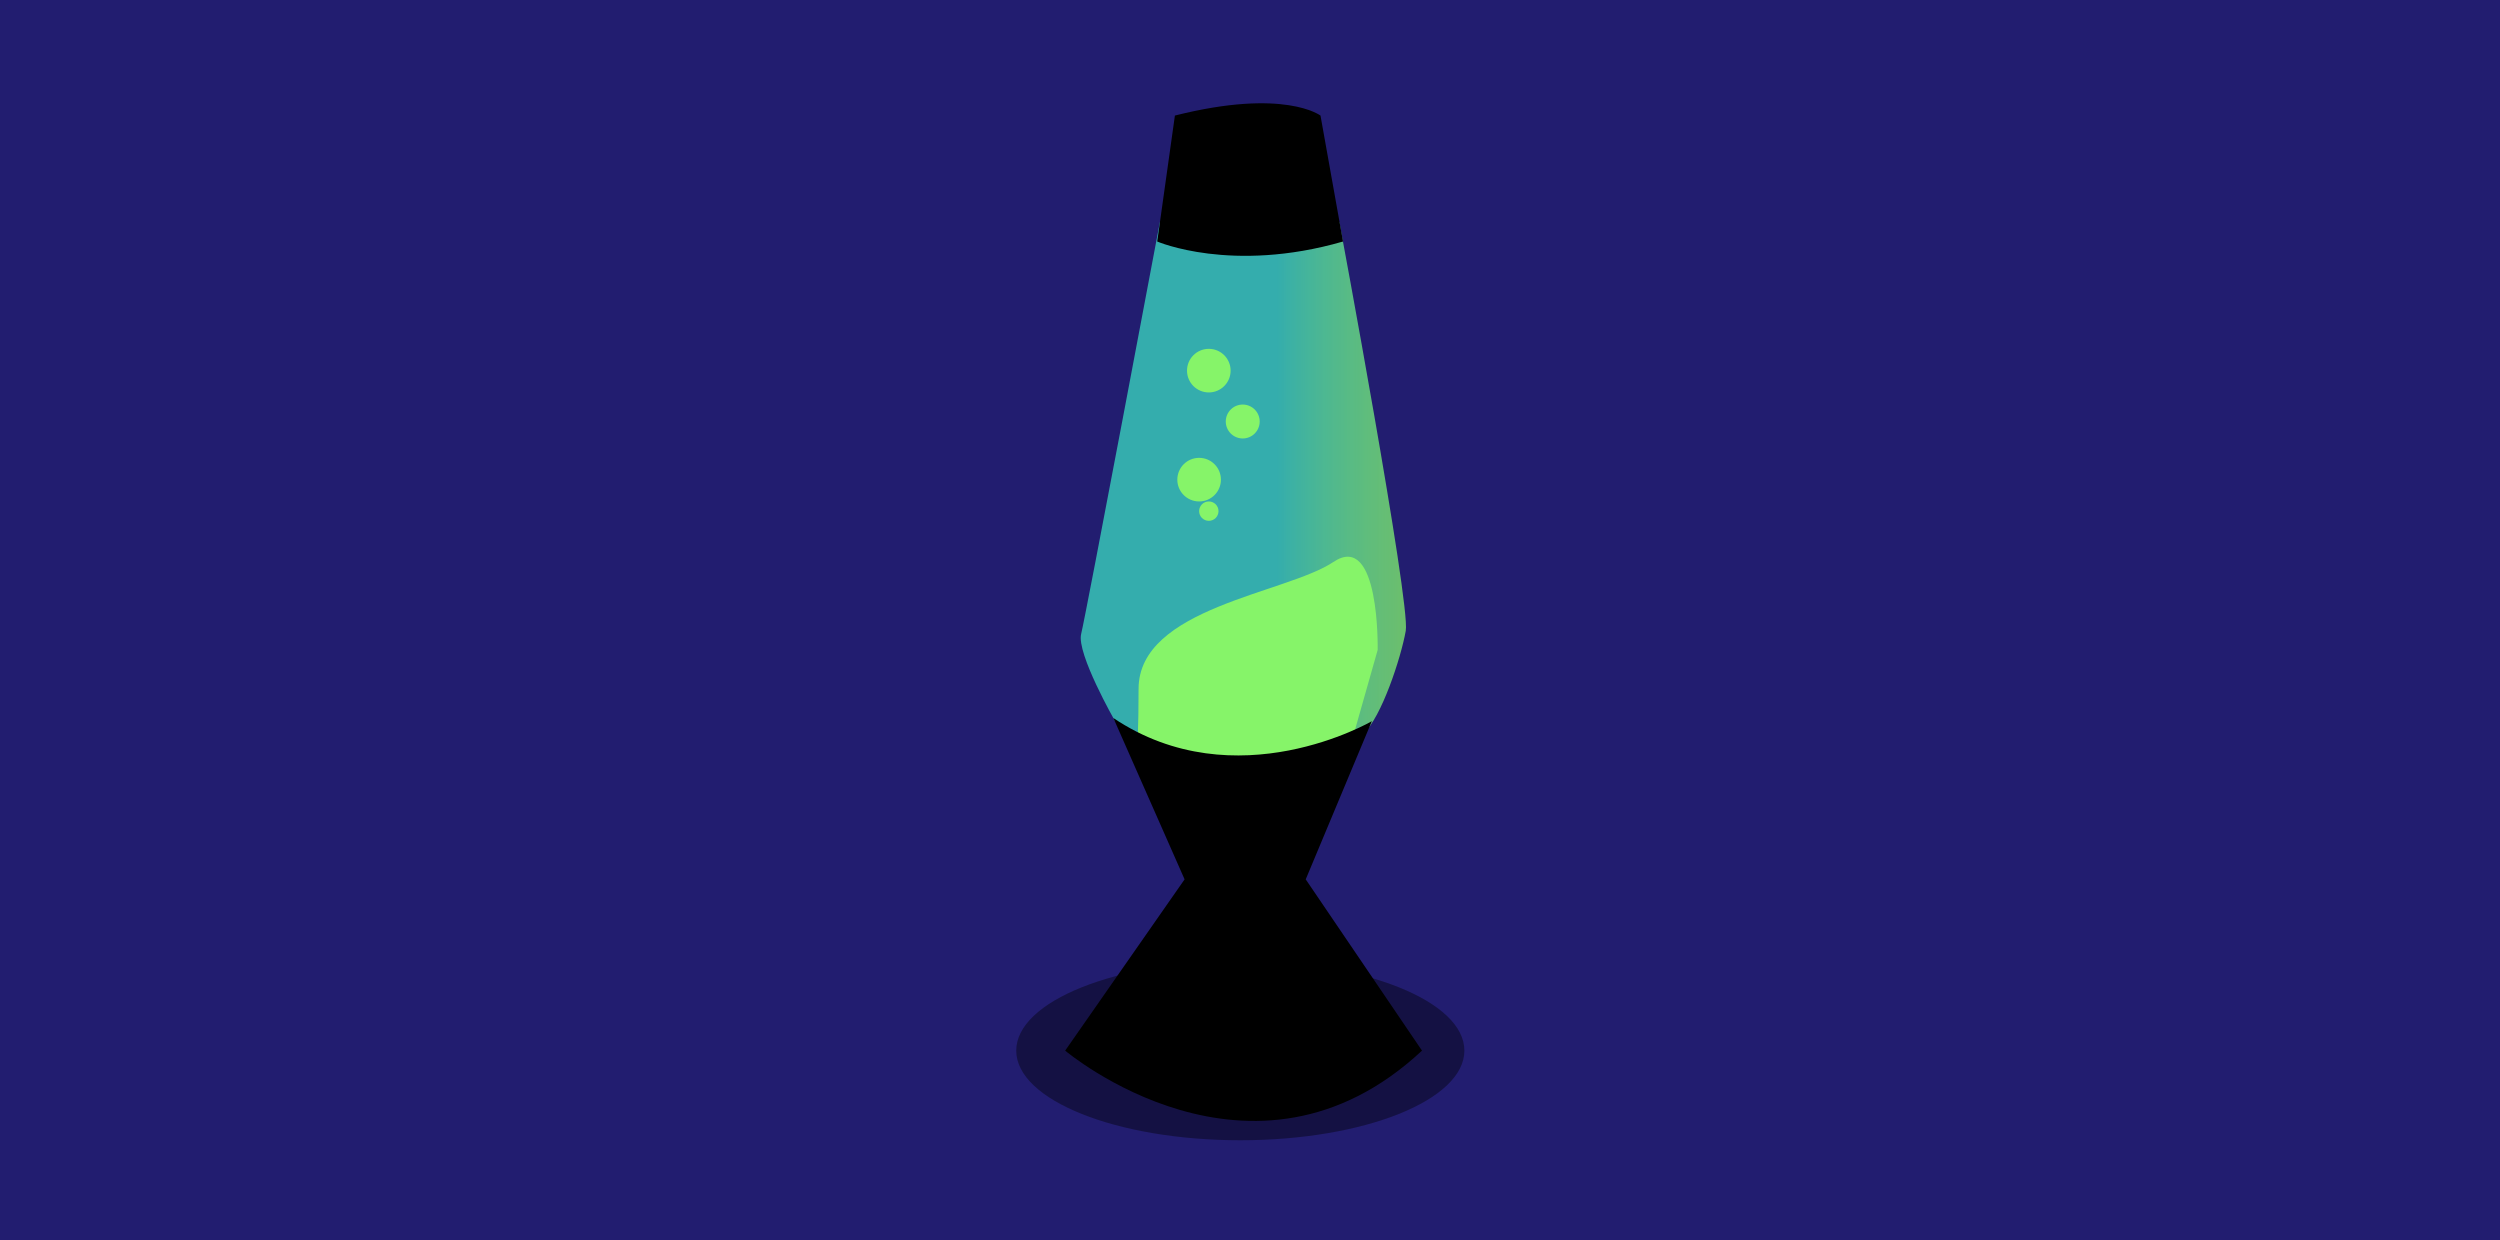 <svg xmlns="http://www.w3.org/2000/svg" xmlns:xlink="http://www.w3.org/1999/xlink" width="1032" height="512"><rect x="0" y="0" style="fill:#221d70" width="1500" height="512"></rect> <defs> <linearGradient id="grad1" x1="60%" y1="0%" x2="100%" y2="0%"><stop offset="0%" style="stop-color:#34adad;stop-opacity:1"></stop> <stop offset="100%" style="stop-color:#86f469;stop-opacity:.75"></stop> </linearGradient> </defs> <path style="fill:url(#grad1);" d="M460.3,297.7c0,0-16-28-14-36c2-8,32.5-170,32.5-170h74.1c0,0,29.4,157.4,27.4,168.7 c-2,11.3-10.1,35.8-17.4,42.3S491.7,343,460.3,297.7z"></path> <path style="fill:#86f469; stroke:#ffffff; stroke-width:0" opacity="1" d="M508,339l50-33l10.7-37.7c0,0,1-49.3-18.3-36.3C531,245,470,250.8,470,284.4s-2,28.6,0,33.6S508,339,508,339z"></path> <circle style="fill:#86f469; stroke:#ffffff; stroke-width:0" opacity="1" cx="499" cy="211" r="4"></circle><circle style="fill:#86f469; stroke:#ffffff; stroke-width:0" opacity="1" cx="513" cy="174" r="7"></circle><circle style="fill:#86f469; stroke:#ffffff; stroke-width:0" opacity="1" cx="511" cy="259" r="3"></circle><circle style="fill:#86f469; stroke:#ffffff; stroke-width:0" opacity="1" cx="499" cy="153" r="9"></circle><circle style="fill:#86f469; stroke:#ffffff; stroke-width:0" opacity="1" cx="495" cy="198" r="9"></circle> <ellipse opacity="0.4" cx="512" cy="433.7" rx="92.5" ry="37"></ellipse> <path d="M485,47.7l-7.3,52c0,0,30.7,13.3,76.7,0l-9.3-52C545,47.7,530.3,36.3,485,47.7z"></path> <path d="M459.6,296.4L489,363l-49.3,70.7c0,0,77.3,65.3,147.3,0L539,363l27.3-65.3 C566.3,297.7,510.3,330.4,459.6,296.4z"></path> </svg>